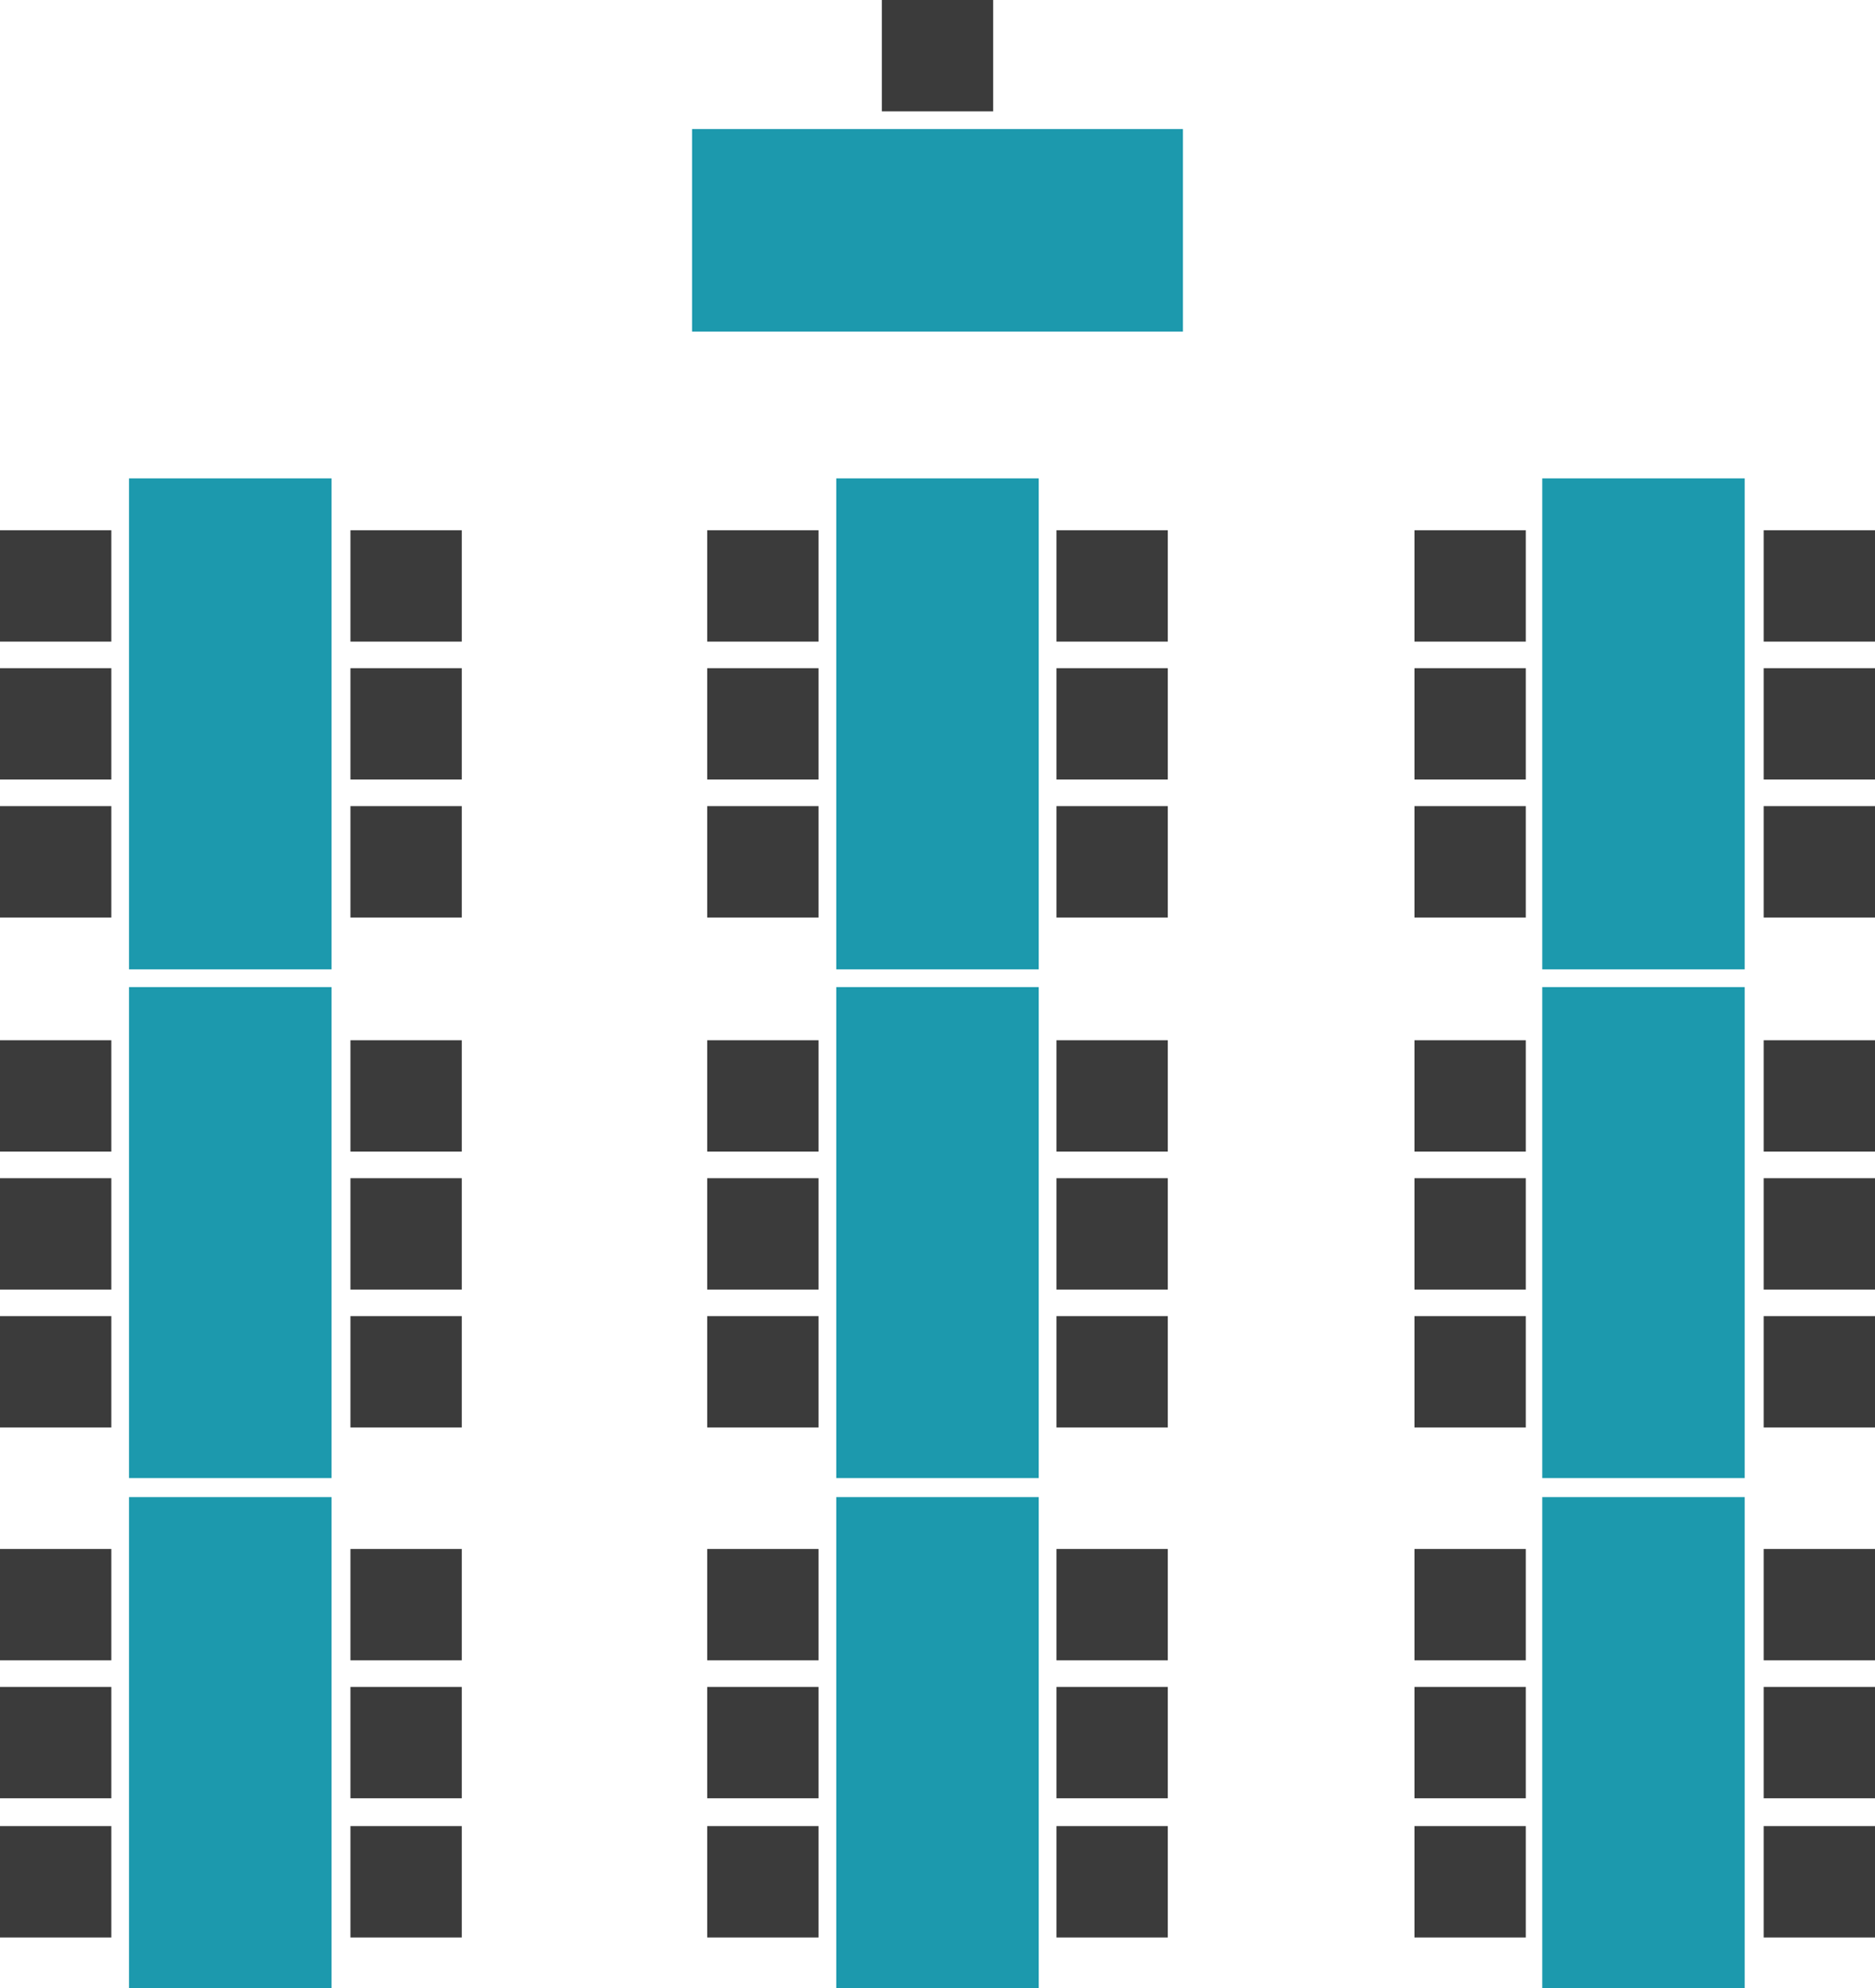 <?xml version="1.0" encoding="utf-8"?>
<!-- Generator: Adobe Illustrator 15.1.0, SVG Export Plug-In . SVG Version: 6.00 Build 0)  -->
<!DOCTYPE svg PUBLIC "-//W3C//DTD SVG 1.1//EN" "http://www.w3.org/Graphics/SVG/1.1/DTD/svg11.dtd">
<svg version="1.1" id="Layer_1" xmlns="http://www.w3.org/2000/svg" xmlns:xlink="http://www.w3.org/1999/xlink" x="0px" y="0px"
	 width="148.2px" height="157.1px" viewBox="0 0 148.2 157.1" enable-background="new 0 0 148.2 157.1" xml:space="preserve">
<rect x="54.7" y="10.2" fill="#1C99AD" width="38.8" height="16"/>
<rect x="69.7" y="0" fill="#3B3B3B" width="8.8" height="8.8"/>
<rect x="10.2" y="37.8" fill="#1C99AD" width="16" height="38.8"/>
<rect y="63.7" fill="#3B3B3B" width="8.8" height="8.8"/>
<rect y="52.8" fill="#3B3B3B" width="8.8" height="8.8"/>
<rect y="41.9" fill="#3B3B3B" width="8.8" height="8.8"/>
<rect x="27.7" y="63.7" fill="#3B3B3B" width="8.8" height="8.8"/>
<rect x="27.7" y="52.8" fill="#3B3B3B" width="8.8" height="8.8"/>
<rect x="27.7" y="41.9" fill="#3B3B3B" width="8.8" height="8.8"/>
<rect x="10.2" y="78" fill="#1C99AD" width="16" height="38.8"/>
<rect y="104" fill="#3B3B3B" width="8.8" height="8.8"/>
<rect y="93.1" fill="#3B3B3B" width="8.8" height="8.8"/>
<rect y="82.2" fill="#3B3B3B" width="8.8" height="8.8"/>
<rect x="27.7" y="104" fill="#3B3B3B" width="8.8" height="8.8"/>
<rect x="27.7" y="93.1" fill="#3B3B3B" width="8.8" height="8.8"/>
<rect x="27.7" y="82.2" fill="#3B3B3B" width="8.8" height="8.8"/>
<rect x="10.2" y="118.3" fill="#1C99AD" width="16" height="38.8"/>
<rect y="144.3" fill="#3B3B3B" width="8.8" height="8.8"/>
<rect y="133.3" fill="#3B3B3B" width="8.8" height="8.8"/>
<rect y="122.4" fill="#3B3B3B" width="8.8" height="8.8"/>
<rect x="27.7" y="144.3" fill="#3B3B3B" width="8.8" height="8.8"/>
<rect x="27.7" y="133.3" fill="#3B3B3B" width="8.8" height="8.8"/>
<rect x="27.7" y="122.4" fill="#3B3B3B" width="8.8" height="8.8"/>
<rect x="66.1" y="37.8" fill="#1C99AD" width="16" height="38.8"/>
<rect x="55.9" y="63.7" fill="#3B3B3B" width="8.8" height="8.8"/>
<rect x="55.9" y="52.8" fill="#3B3B3B" width="8.8" height="8.8"/>
<rect x="55.9" y="41.9" fill="#3B3B3B" width="8.8" height="8.8"/>
<rect x="83.5" y="63.7" fill="#3B3B3B" width="8.8" height="8.8"/>
<rect x="83.5" y="52.8" fill="#3B3B3B" width="8.8" height="8.8"/>
<rect x="83.5" y="41.9" fill="#3B3B3B" width="8.8" height="8.8"/>
<rect x="66.1" y="78" fill="#1C99AD" width="16" height="38.8"/>
<rect x="55.9" y="104" fill="#3B3B3B" width="8.8" height="8.8"/>
<rect x="55.9" y="93.1" fill="#3B3B3B" width="8.8" height="8.8"/>
<rect x="55.9" y="82.2" fill="#3B3B3B" width="8.8" height="8.8"/>
<rect x="83.5" y="104" fill="#3B3B3B" width="8.8" height="8.8"/>
<rect x="83.5" y="93.1" fill="#3B3B3B" width="8.8" height="8.8"/>
<rect x="83.5" y="82.2" fill="#3B3B3B" width="8.8" height="8.8"/>
<rect x="66.1" y="118.3" fill="#1C99AD" width="16" height="38.8"/>
<rect x="55.9" y="144.3" fill="#3B3B3B" width="8.8" height="8.8"/>
<rect x="55.9" y="133.3" fill="#3B3B3B" width="8.8" height="8.8"/>
<rect x="55.9" y="122.4" fill="#3B3B3B" width="8.8" height="8.8"/>
<rect x="83.5" y="144.3" fill="#3B3B3B" width="8.8" height="8.8"/>
<rect x="83.5" y="133.3" fill="#3B3B3B" width="8.8" height="8.8"/>
<rect x="83.5" y="122.4" fill="#3B3B3B" width="8.8" height="8.8"/>
<rect x="121.9" y="37.8" fill="#1C99AD" width="16" height="38.8"/>
<rect x="111.8" y="63.7" fill="#3B3B3B" width="8.8" height="8.8"/>
<rect x="111.8" y="52.8" fill="#3B3B3B" width="8.8" height="8.8"/>
<rect x="111.8" y="41.9" fill="#3B3B3B" width="8.8" height="8.8"/>
<rect x="139.4" y="63.7" fill="#3B3B3B" width="8.8" height="8.8"/>
<rect x="139.4" y="52.8" fill="#3B3B3B" width="8.8" height="8.8"/>
<rect x="139.4" y="41.9" fill="#3B3B3B" width="8.8" height="8.8"/>
<rect x="121.9" y="78" fill="#1C99AD" width="16" height="38.8"/>
<rect x="111.8" y="104" fill="#3B3B3B" width="8.8" height="8.8"/>
<rect x="111.8" y="93.1" fill="#3B3B3B" width="8.8" height="8.8"/>
<rect x="111.8" y="82.2" fill="#3B3B3B" width="8.8" height="8.8"/>
<rect x="139.4" y="104" fill="#3B3B3B" width="8.8" height="8.8"/>
<rect x="139.4" y="93.1" fill="#3B3B3B" width="8.8" height="8.8"/>
<rect x="139.4" y="82.2" fill="#3B3B3B" width="8.8" height="8.8"/>
<rect x="121.9" y="118.3" fill="#1C99AD" width="16" height="38.8"/>
<rect x="111.8" y="144.3" fill="#3B3B3B" width="8.8" height="8.8"/>
<rect x="111.8" y="133.3" fill="#3B3B3B" width="8.8" height="8.8"/>
<rect x="111.8" y="122.4" fill="#3B3B3B" width="8.8" height="8.8"/>
<rect x="139.4" y="144.3" fill="#3B3B3B" width="8.8" height="8.8"/>
<rect x="139.4" y="133.3" fill="#3B3B3B" width="8.8" height="8.8"/>
<rect x="139.4" y="122.4" fill="#3B3B3B" width="8.8" height="8.8"/>
</svg>

